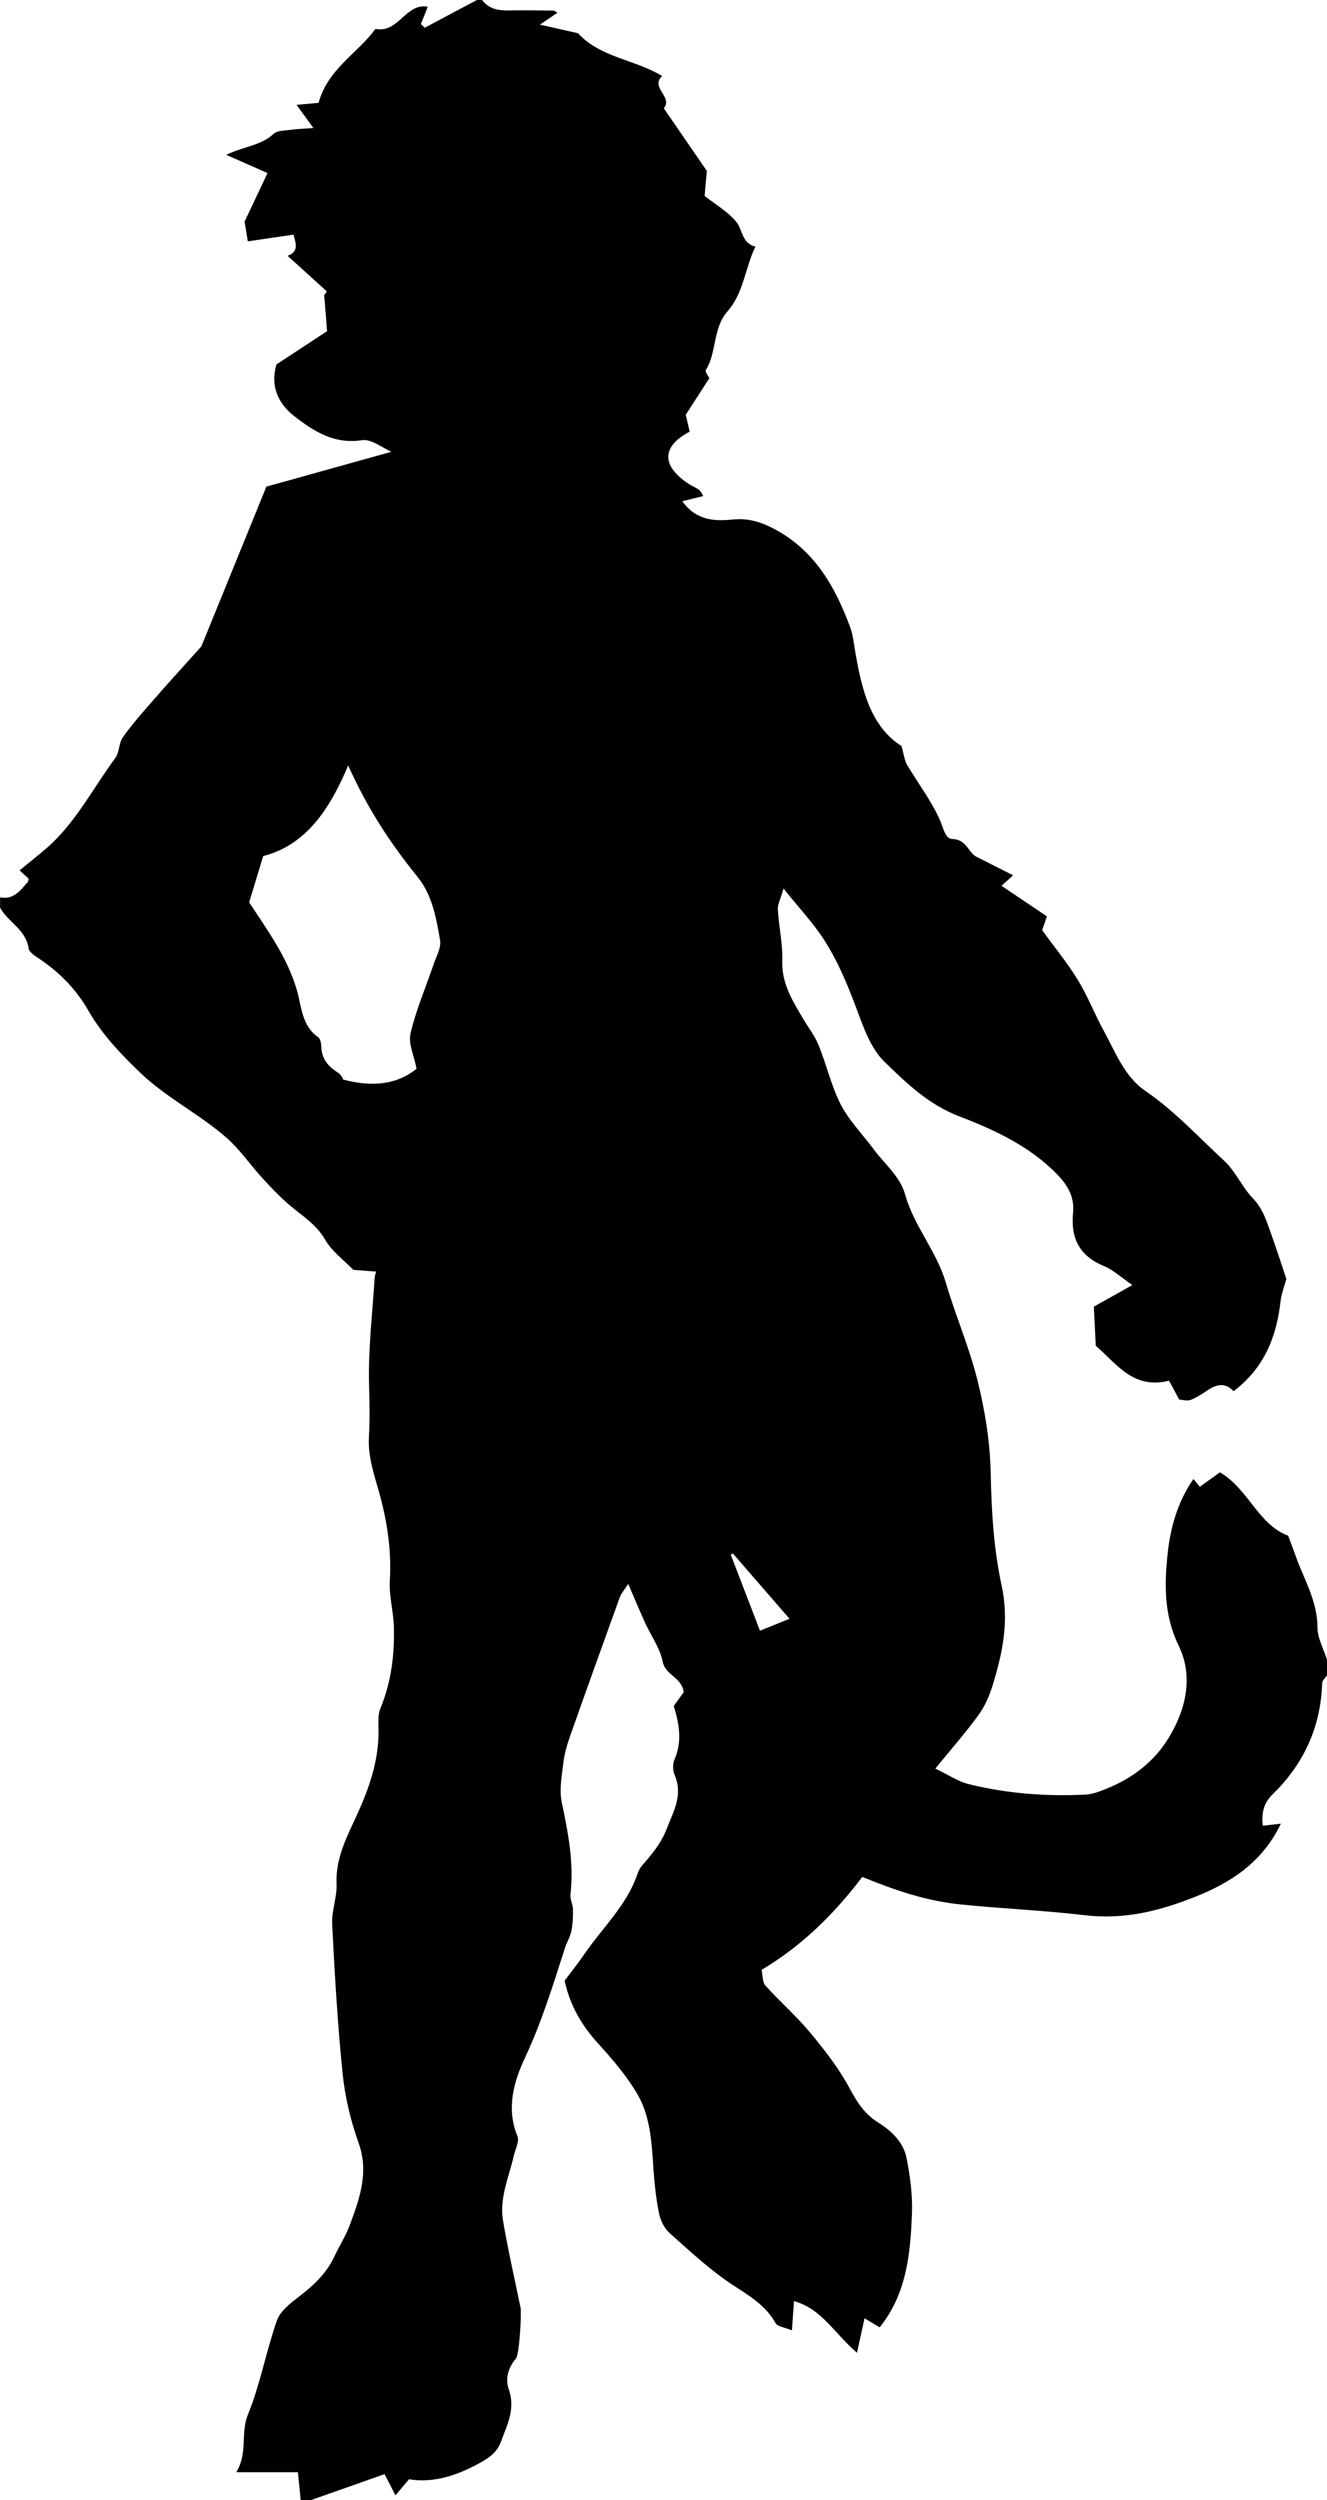 <?xml version="1.0" encoding="utf-8"?>
<!-- Generator: Adobe Illustrator 23.1.0, SVG Export Plug-In . SVG Version: 6.00 Build 0)  -->
<svg version="1.1" id="Layer_1" xmlns="http://www.w3.org/2000/svg" xmlns:xlink="http://www.w3.org/1999/xlink" x="0px" y="0px"
	 viewBox="0 0 256 482" style="enable-background:new 0 0 256 482;" xml:space="preserve">
<g>
	<path d="M256,320c0,1,0,2,0,3c-0.32,0.5-0.92,1-0.93,1.51c-0.27,8.45-3.54,15.57-9.55,21.42c-1.75,1.7-2.18,3.61-1.91,6.07
		c1.1-0.13,2.2-0.25,3.49-0.4c-3.57,7.47-9.67,11.38-16.53,14.1c-6.78,2.7-13.6,4.46-21.31,3.55c-7.96-0.94-16.04-1.26-24.07-2.09
		c-6.48-0.67-12.39-2.66-18.84-5.29c-5.25,6.91-11.44,13.17-19.43,17.92c0.22,0.98,0.13,2.34,0.77,3.05c2.77,3.1,5.95,5.85,8.6,9.04
		c2.8,3.37,5.54,6.89,7.6,10.72c1.45,2.69,2.85,4.94,5.51,6.61c2.51,1.57,4.87,3.76,5.48,6.8c0.7,3.53,1.19,7.19,1.05,10.77
		c-0.3,7.74-1.02,15.47-6.23,21.93c-0.8-0.48-1.6-0.95-2.92-1.75c-0.49,2.22-0.9,4.14-1.45,6.65c-4.33-3.67-6.85-8.55-12.16-9.95
		c-0.12,1.75-0.23,3.38-0.39,5.63c-1.34-0.56-2.77-0.69-3.17-1.4c-1.94-3.48-5.11-5.29-8.31-7.39c-4.36-2.87-8.24-6.51-12.16-10
		c-1.02-0.91-1.74-2.46-2.02-3.83c-0.57-2.88-0.88-5.83-1.08-8.77c-0.32-4.92-0.59-9.94-3.12-14.22c-2.09-3.55-4.86-6.76-7.65-9.83
		c-3.17-3.49-5.35-7.35-6.34-11.98c1.32-1.77,2.65-3.43,3.85-5.18c3.45-5.03,8.06-9.28,10.14-15.22c0.21-0.61,0.47-1.25,0.89-1.73
		c1.9-2.19,3.66-4.21,4.82-7.17c1.39-3.54,3.14-6.51,1.52-10.36c-0.36-0.85-0.41-2.12-0.04-2.95c1.58-3.56,0.87-7.05-0.13-10.35
		c0.81-1.13,1.47-2.04,1.92-2.66c-0.39-2.92-3.52-3.19-4.06-5.9c-0.52-2.61-2.25-4.98-3.39-7.48c-1.05-2.3-2.02-4.63-3.26-7.5
		c-0.81,1.26-1.35,1.85-1.61,2.55c-3.21,8.86-6.4,17.74-9.54,26.63c-0.59,1.68-1.13,3.43-1.34,5.19c-0.31,2.58-0.84,5.31-0.32,7.78
		c1.23,5.87,2.37,11.67,1.67,17.71c-0.11,0.93,0.46,1.91,0.48,2.87c0.03,1.4-0.03,2.84-0.3,4.21c-0.22,1.1-0.87,2.11-1.22,3.19
		c-2.29,7.12-4.47,14.25-7.67,21.09c-2.19,4.66-3.74,9.84-1.52,15.26c0.41,0.99-0.4,2.49-0.69,3.75c-0.95,4.14-2.82,8.18-2.09,12.53
		c0.95,5.6,2.22,11.15,3.37,16.72c0.24,1.16-0.21,9.1-0.87,9.86c-1.54,1.77-2.08,4-1.4,5.92c1.36,3.83-0.33,6.94-1.54,10.23
		c-0.66,1.77-1.94,2.8-3.62,3.76c-4.55,2.58-9.26,4.19-14.08,3.38c-1.03,1.22-1.7,2.03-2.61,3.11c-0.83-1.62-1.46-2.84-2.1-4.1
		c-4.83,1.7-9.51,3.35-14.18,5c-0.67,0-1.33,0-2,0c-0.18-1.79-0.36-3.57-0.54-5.37c-4.01,0-7.67,0-11.89,0
		c2.28-3.73,0.77-7.47,2.24-11.08c2.37-5.83,3.5-12.15,5.58-18.12c0.62-1.79,2.51-3.3,4.12-4.53c2.88-2.2,5.46-4.56,7.01-7.9
		c0.95-2.05,2.2-3.98,2.98-6.09c1.86-5.07,3.7-10.06,1.68-15.73c-1.52-4.26-2.62-8.8-3.08-13.3c-0.99-9.61-1.54-19.27-2.03-28.92
		c-0.13-2.57,0.97-5.21,0.85-7.78c-0.23-5.02,2.09-9.22,4.01-13.45c2.33-5.13,4.09-10.26,4.09-15.93c0-1.48-0.19-3.12,0.35-4.42
		c2.12-5.11,2.76-10.43,2.6-15.86c-0.09-2.93-0.95-5.87-0.78-8.76c0.39-6.38-0.67-12.47-2.49-18.54c-0.88-2.94-1.72-6.11-1.54-9.11
		c0.2-3.39,0.12-6.69,0.03-10.08c-0.19-6.9,0.65-13.83,1.08-20.74c0.02-0.34,0.16-0.68,0.27-1.14c-1.63-0.12-2.94-0.22-4.39-0.33
		c-1.84-1.9-4.13-3.56-5.42-5.8c-1.66-2.87-4.22-4.48-6.6-6.45c-1.97-1.63-3.75-3.51-5.48-5.4c-2.34-2.54-4.31-5.47-6.87-7.74
		c-5.27-4.65-11.67-7.74-16.83-12.71c-3.81-3.67-7.34-7.39-9.94-11.93c-2.35-4.09-5.52-7.31-9.4-9.92c-0.81-0.55-1.99-1.27-2.1-2.04
		c-0.51-3.62-3.97-5.03-5.5-7.84c0-0.67,0-1.33,0-2c2.61,0.54,3.9-1.34,5.33-2.93c0.15-0.17,0.14-0.49,0.18-0.65
		c-0.59-0.55-1.12-1.04-1.75-1.62c1.94-1.59,3.61-2.89,5.21-4.28c5.61-4.87,8.91-11.52,13.25-17.36c0.81-1.09,0.66-2.88,1.45-4
		c1.75-2.47,3.78-4.76,5.77-7.05c2.95-3.38,5.98-6.69,9.39-10.49c4.05-9.95,8.38-20.57,12.54-30.8c8.13-2.26,16.05-4.47,24.13-6.72
		c-1.77-0.75-3.88-2.51-5.68-2.23c-5.34,0.81-9.23-1.66-13-4.58c-3.25-2.52-4.72-5.87-3.51-10.03c3.27-2.15,6.51-4.28,9.77-6.41
		c-0.21-2.61-0.39-4.79-0.56-6.96c0.17-0.23,0.35-0.47,0.52-0.7c-2.53-2.29-5.06-4.59-7.58-6.87c2.24-0.82,1.58-2.39,1.15-4.08
		c-3.19,0.47-6.2,0.91-8.82,1.29c-0.25-1.51-0.49-2.97-0.63-3.8c1.62-3.43,3.02-6.37,4.43-9.36c-2.43-1.07-4.91-2.17-7.97-3.52
		c3.5-1.66,6.75-1.8,9.15-4.05c0.71-0.66,2.14-0.61,3.26-0.77c1.25-0.17,2.52-0.21,4.41-0.35c-1.27-1.74-2.19-3.01-3.25-4.47
		c1.62-0.15,3.02-0.27,4.25-0.38c1.8-6.6,7.67-9.64,10.96-14.26c4.47,0.92,5.85-5.08,10.1-4.26c-0.44,1.11-0.88,2.21-1.32,3.32
		c0.25,0.24,0.5,0.48,0.75,0.72C85.28,3.56,88.64,1.78,92,0c0.33,0,0.67,0,1,0c1.32,1.76,3.18,2.05,5.21,2.01
		c2.83-0.05,5.66,0,8.5,0.03c0.23,0,0.46,0.22,0.84,0.41c-1.1,0.75-2.12,1.44-3.39,2.3c2.63,0.59,4.99,1.12,7.35,1.66
		c4.34,4.73,10.98,5.04,16.23,8.25c-2.39,2.2,2.14,4.01,0.32,6.22c2.68,3.89,5.35,7.79,8.3,12.08c-0.09,1.04-0.25,2.79-0.43,4.81
		c2.12,1.68,4.5,3.03,6.11,5c1.25,1.54,1.08,4.2,3.69,4.76c-1.98,4.13-2.29,8.99-5.36,12.47c-2.92,3.31-2.03,7.83-4.19,11.32
		c-0.23,0.36,0.57,1.36,0.67,1.59c-1.8,2.78-3.31,5.11-4.56,7.06c0.34,1.43,0.55,2.36,0.76,3.25c-5.19,2.72-5.69,6.38-0.3,10.01
		c0.67,0.45,1.47,0.74,2.12,1.22c0.36,0.26,0.53,0.77,0.8,1.19c-1.26,0.31-2.44,0.6-4.04,0.99c2.71,3.81,6.33,3.87,9.74,3.53
		c3.15-0.31,5.7,0.56,8.35,2.01c7.55,4.15,11.43,11.04,14.28,18.72c0.56,1.5,0.71,3.16,0.99,4.76c1.25,7.31,2.95,14.38,8.92,18.18
		c0.5,1.76,0.59,2.8,1.07,3.61c2.14,3.62,4.76,7.01,6.42,10.83c0.63,1.45,0.92,3.45,2.34,3.49c2.87,0.1,3.02,2.76,4.84,3.53
		c2.2,1.11,4.4,2.22,6.87,3.47c-1.04,0.94-1.57,1.41-2.25,2.02c2.95,1.98,5.78,3.89,8.76,5.89c-0.29,0.85-0.59,1.74-0.91,2.67
		c2.31,3.19,4.83,6.24,6.87,9.57c1.94,3.17,3.29,6.7,5.09,9.97c2.24,4.1,3.95,8.72,7.95,11.45c5.64,3.85,10.2,8.86,15.16,13.42
		c2.24,2.06,3.51,5.15,5.64,7.36c1.71,1.77,2.41,3.84,3.18,5.97c1.17,3.27,2.24,6.58,3.22,9.47c-0.43,1.6-0.97,2.95-1.12,4.34
		c-0.78,6.86-3.13,12.84-9.06,17.33c-1.6-1.69-3.24-1.35-4.92-0.24c-1.08,0.71-2.17,1.47-3.36,1.92c-0.69,0.26-1.58-0.03-2.22-0.07
		c-0.75-1.41-1.36-2.55-1.95-3.64c-7.04,1.8-10.32-3.54-14.14-6.71c-0.14-2.79-0.25-4.99-0.37-7.56c2.41-1.35,4.72-2.64,7.43-4.16
		c-2.08-1.42-3.67-2.92-5.56-3.7c-4.7-1.95-6.36-5.42-5.88-10.22c0.31-3.06-1.03-5.34-3.1-7.46c-5.29-5.41-12.03-8.54-18.83-11.14
		c-5.96-2.28-10.29-6.47-14.52-10.6c-2.74-2.69-4.11-6.97-5.54-10.75c-1.68-4.43-3.51-8.78-6.07-12.73c-2.1-3.25-4.8-6.11-7.8-9.85
		c-0.55,1.96-1.14,3.02-1.09,4.04c0.18,3.27,0.96,6.54,0.85,9.79c-0.16,4.45,1.99,7.84,4.08,11.36c0.99,1.67,2.22,3.24,2.94,5.02
		c1.46,3.6,2.34,7.46,4.02,10.95c1.64,3.4,4.42,6.16,6.67,9.2c2.1,2.83,5.03,5.16,6,8.64c1.7,6.11,6.05,10.85,7.87,17.06
		c1.85,6.29,4.52,12.42,6.11,18.86c1.45,5.9,2.41,11.82,2.53,17.98c0.14,7.2,0.59,14.53,2.11,21.54c1.48,6.83,0.16,12.99-1.77,19.26
		c-0.61,1.98-1.5,4-2.71,5.66c-2.45,3.36-5.21,6.5-8.32,10.31c2.61,1.25,4.39,2.49,6.36,2.98c7.39,1.83,14.94,2.41,22.55,2.04
		c0.95-0.05,1.93-0.31,2.83-0.64c5.54-2.01,10.18-5.21,13.3-10.34c3.42-5.61,4.72-11.95,1.92-17.7c-2.9-5.95-2.77-11.92-2.14-17.81
		c0.52-4.86,1.88-9.91,4.97-14.36c0.5,0.61,0.86,1.06,1.23,1.5c1.38-0.99,2.77-1.99,3.89-2.79c5.61,3.35,7.3,10,13.16,12.23
		c0.52,1.4,1.05,2.77,1.54,4.15c1.58,4.42,4.11,8.5,4.11,13.5C254.15,315.81,255.35,317.9,256,320z M80.36,206.07
		c-0.48-2.54-1.63-4.89-1.16-6.86c1.08-4.56,2.97-8.93,4.49-13.39c0.51-1.5,1.45-3.14,1.21-4.54c-0.75-4.28-1.48-8.68-4.35-12.22
		c-5.17-6.38-9.67-13.19-13.38-21.49c-3.61,8.62-8.25,15.4-16.4,17.48c-1.07,3.54-1.91,6.31-2.7,8.92
		c3.65,5.57,7.47,10.73,9.29,17.25c0.8,2.88,0.92,6.63,4,8.73c0.42,0.29,0.6,1.17,0.62,1.79c0.06,2.37,1.29,3.86,3.22,5.06
		c0.72,0.45,1.09,1.47,0.99,1.34C71.99,209.67,76.63,209.05,80.36,206.07z M146.61,314.4c2.23-0.9,3.89-1.57,5.7-2.3
		c-3.89-4.48-7.41-8.54-10.93-12.6c-0.14,0.07-0.27,0.15-0.41,0.22C142.78,304.44,144.59,309.15,146.61,314.4z"/>
</g>
</svg>
